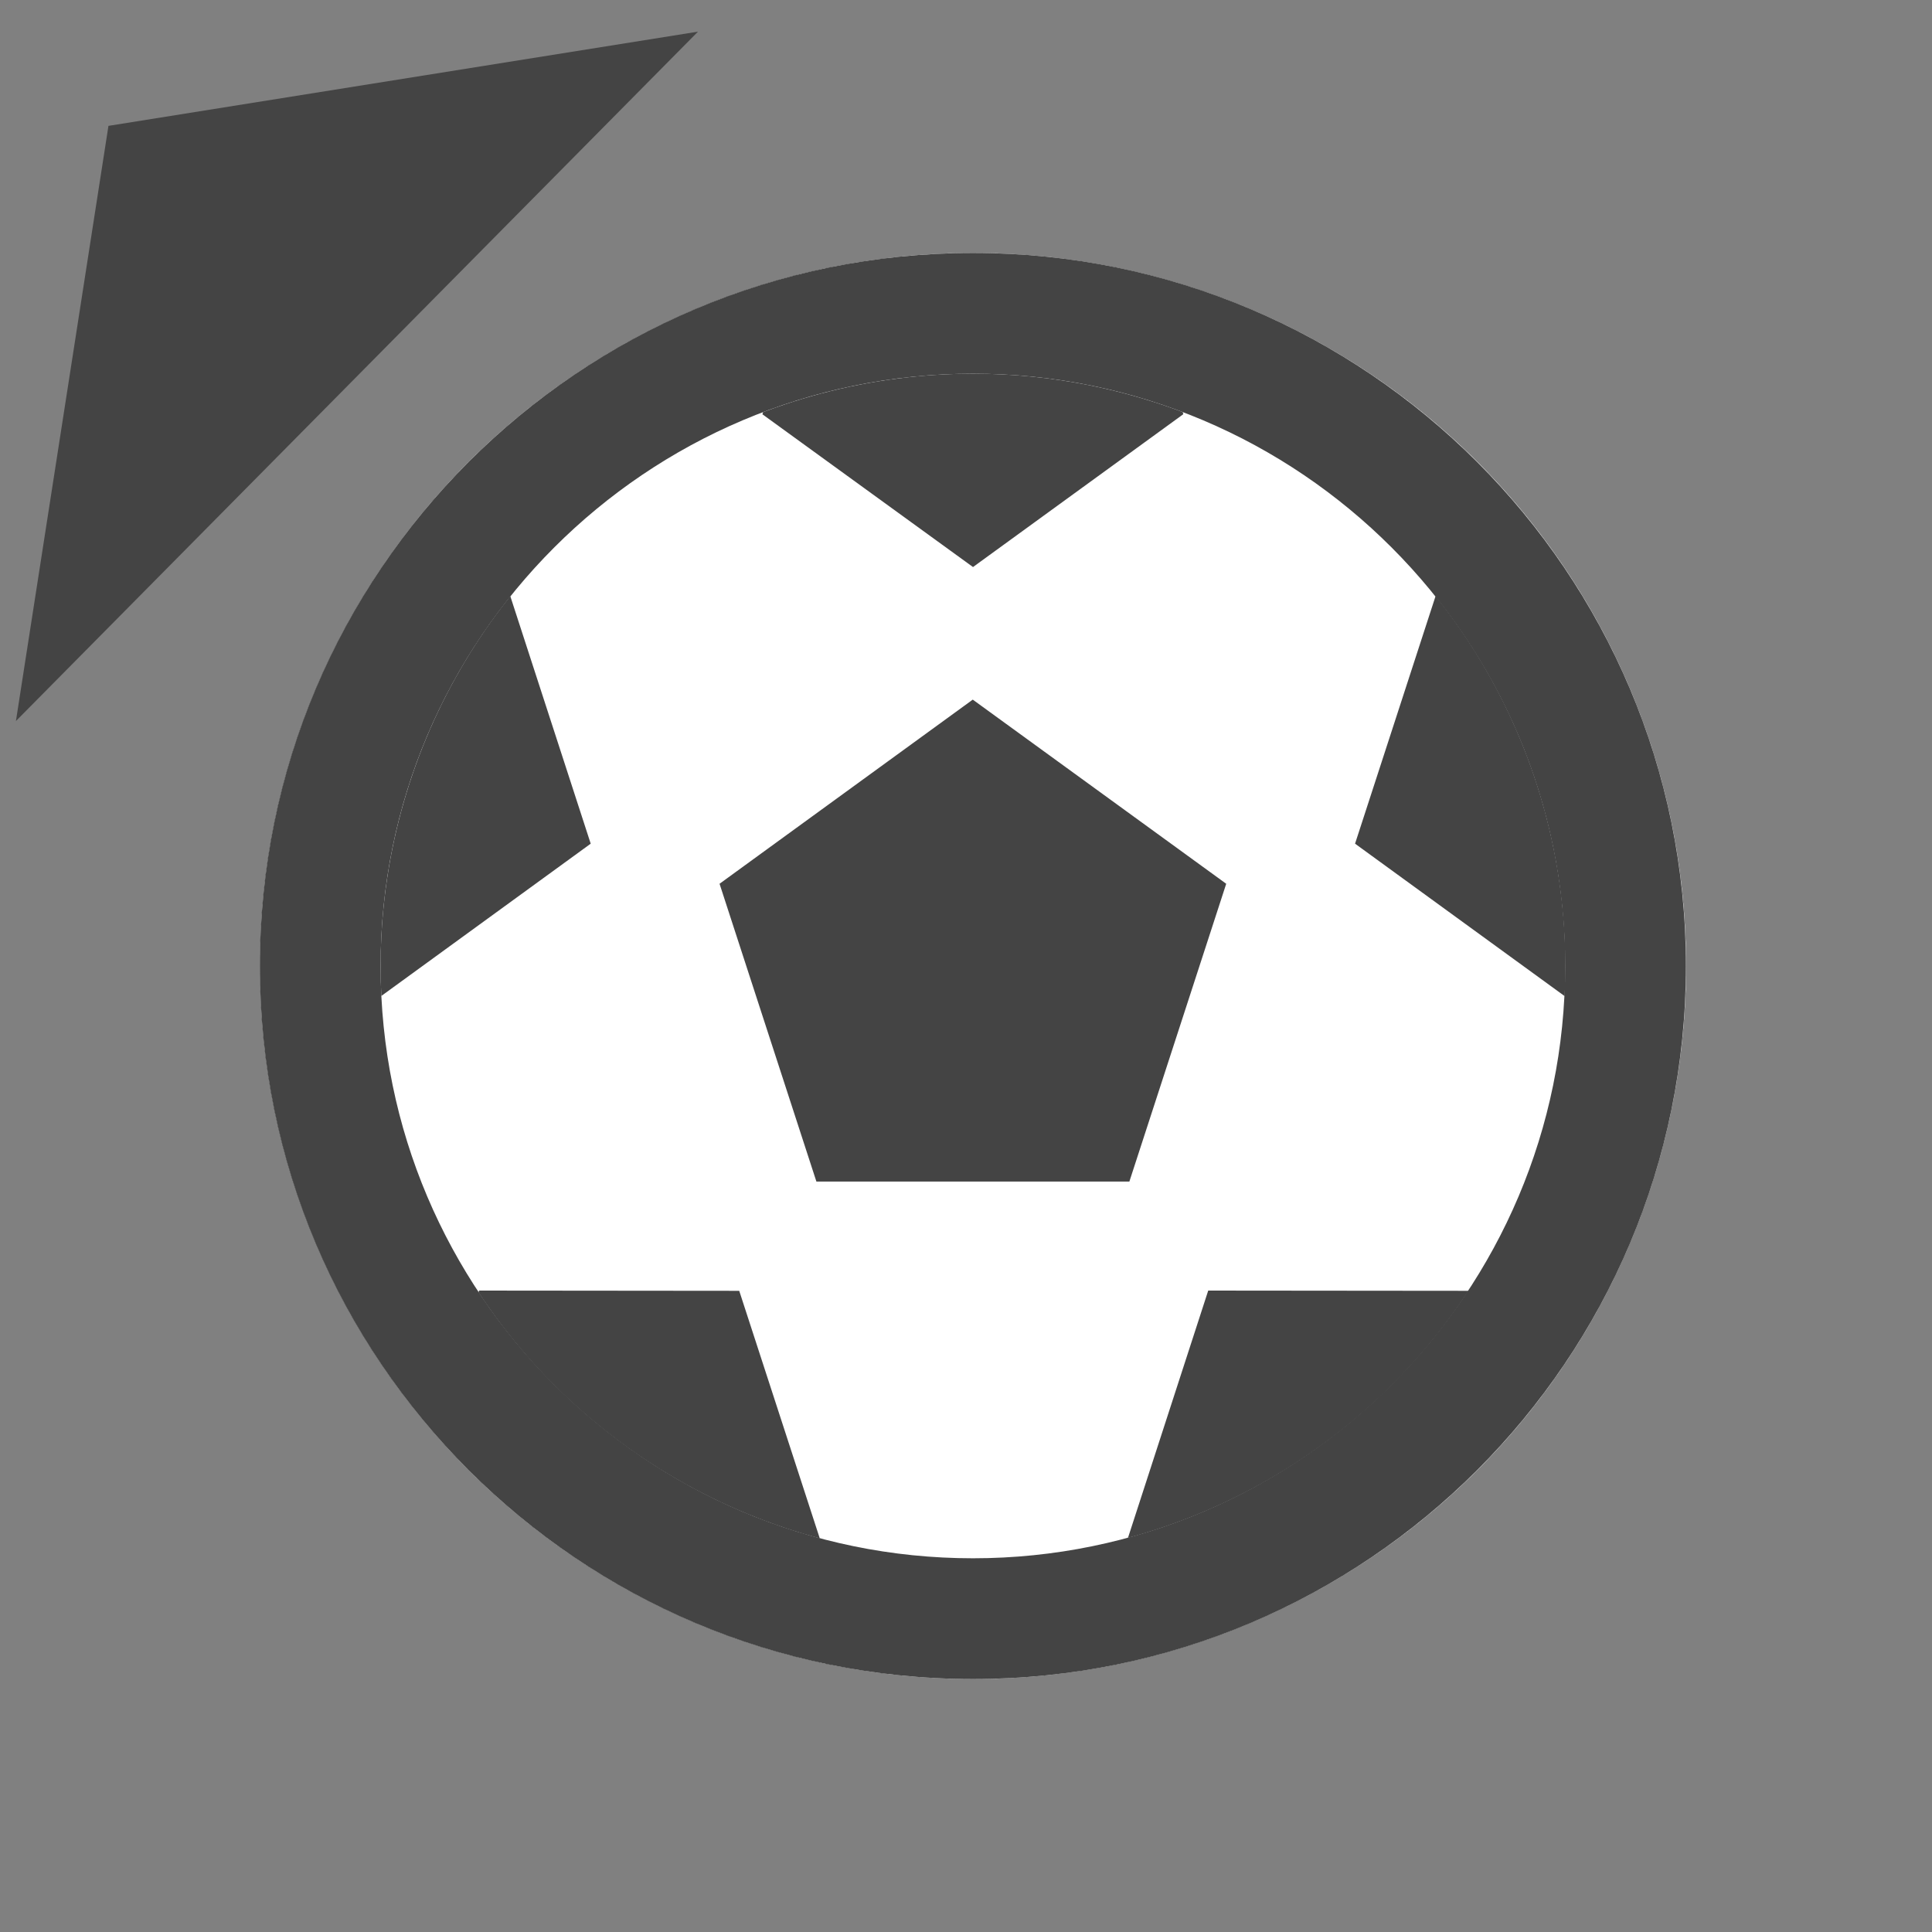 <?xml version="1.0" encoding="UTF-8"?>
<svg width="16" height="16" enable-background="new 0 0 16 16" version="1.1" xml:space="preserve" xmlns="http://www.w3.org/2000/svg" xmlns:cc="http://creativecommons.org/ns#" xmlns:dc="http://purl.org/dc/elements/1.1/" xmlns:rdf="http://www.w3.org/1999/02/22-rdf-syntax-ns#" xmlns:xlink="http://www.w3.org/1999/xlink"><rect width="100%" height="100%" fill="#808080" stroke="none"/><rect id="backgroundrect" width="100%" height="100%" fill="none"/>


<g class="currentLayer" transform="translate(-2)"><title>Layer 1</title><g class="">
	<circle cx="10.058" cy="8" r="5.905" fill="#fff"/>
	<circle cx="10.075" cy="8.001" r="5.5" fill="#fff"/>
	<path d="m10.058 3.095c2.705 0 4.904 2.201 4.904 4.906s-2.199 4.904-4.904 4.904c-2.706 0-4.906-2.199-4.906-4.904s2.199-4.906 4.906-4.906m0-1c-3.263 0-5.906 2.645-5.906 5.906s2.644 5.904 5.906 5.904c3.26 0 5.904-2.644 5.904-5.904 0-3.261-2.645-5.906-5.904-5.906z" fill="#444"/>
	<polygon points="12.155 7.319 11.353 9.785 8.761 9.785 7.959 7.319 10.056 5.794" fill="#444"/>
	
		
			<defs>
				<circle id="SVGID_1_" cx="10.058" cy="8.001" r="4.906"/>
			</defs>
			<clipPath id="SVGID_2_">
				<use width="100%" height="100%" overflow="visible" xlink:href="#SVGID_1_"/>
			</clipPath>
			<polygon points="12.006 10.688 14.16 10.69 14.826 12.737 13.083 14.004 11.341 12.737" clip-path="url(#SVGID_2_)" fill="#444"/>
		
		
			<defs>
				<circle id="SVGID_3_" cx="10.058" cy="8.001" r="4.906"/>
			</defs>
			<clipPath id="SVGID_4_">
				<use width="100%" height="100%" overflow="visible" xlink:href="#SVGID_3_"/>
			</clipPath>
			<polygon points="13.888 4.939 16.041 4.94 16.706 6.987 14.964 8.254 13.222 6.987" clip-path="url(#SVGID_4_)" fill="#444"/>
		
		
			<defs>
				<circle id="SVGID_5_" cx="10.058" cy="8.001" r="4.906"/>
			</defs>
			<clipPath id="SVGID_6_">
				<use width="100%" height="100%" overflow="visible" xlink:href="#SVGID_5_"/>
			</clipPath>
			<polygon points="8.979 1.381 11.134 1.382 11.8 3.43 10.058 4.696 8.314 3.431" clip-path="url(#SVGID_6_)" fill="#444"/>
		
		
			<defs>
				<circle id="SVGID_7_" cx="10.058" cy="8.001" r="4.906"/>
			</defs>
			<clipPath id="SVGID_8_">
				<use width="100%" height="100%" overflow="visible" xlink:href="#SVGID_7_"/>
			</clipPath>
			<polygon points="4.074 4.939 6.227 4.94 6.892 6.987 5.15 8.254 3.408 6.987" clip-path="url(#SVGID_8_)" fill="#444"/>
		
		
			<defs>
				<circle id="SVGID_9_" cx="10.058" cy="8.001" r="4.906"/>
			</defs>
			<clipPath id="SVGID_10_">
				<use width="100%" height="100%" overflow="visible" xlink:href="#SVGID_9_"/>
			</clipPath>
			<polygon points="5.968 10.688 8.122 10.69 8.788 12.737 7.045 14.004 5.302 12.737" clip-path="url(#SVGID_10_)" fill="#444"/>
		
	
</g><g class="">
	<circle cx="10.058" cy="8" r="5.905" fill="#fff"/>
	<circle cx="10.075" cy="8.001" r="5.5" fill="#fff"/>
	<path d="m10.058 3.095c2.705 0 4.904 2.201 4.904 4.906s-2.199 4.904-4.904 4.904c-2.706 0-4.906-2.199-4.906-4.904s2.199-4.906 4.906-4.906m0-1c-3.263 0-5.906 2.645-5.906 5.906s2.644 5.904 5.906 5.904c3.26 0 5.904-2.644 5.904-5.904 0-3.261-2.645-5.906-5.904-5.906z" fill="#444"/>
	<polygon points="12.155 7.319 11.353 9.785 8.761 9.785 7.959 7.319 10.056 5.794" fill="#444"/>
	
		
			
			<clipPath>
				<use width="100%" height="100%" overflow="visible" xlink:href="#SVGID_1_"/>
			</clipPath>
			<polygon points="12.006 10.688 14.16 10.69 14.826 12.737 13.083 14.004 11.341 12.737" clip-path="url(#SVGID_2_)" fill="#444"/>
		
		
			
			<clipPath>
				<use width="100%" height="100%" overflow="visible" xlink:href="#SVGID_3_"/>
			</clipPath>
			<polygon points="13.888 4.939 16.041 4.94 16.706 6.987 14.964 8.254 13.222 6.987" clip-path="url(#SVGID_4_)" fill="#444"/>
		
		
			
			<clipPath>
				<use width="100%" height="100%" overflow="visible" xlink:href="#SVGID_5_"/>
			</clipPath>
			<polygon points="8.979 1.381 11.134 1.382 11.8 3.43 10.058 4.696 8.314 3.431" clip-path="url(#SVGID_6_)" fill="#444"/>
		
		
			
			<clipPath>
				<use width="100%" height="100%" overflow="visible" xlink:href="#SVGID_7_"/>
			</clipPath>
			<polygon points="4.074 4.939 6.227 4.94 6.892 6.987 5.15 8.254 3.408 6.987" clip-path="url(#SVGID_8_)" fill="#444"/>
		
		
			
			<clipPath>
				<use width="100%" height="100%" overflow="visible" xlink:href="#SVGID_9_"/>
			</clipPath>
			<polygon points="5.968 10.688 8.122 10.69 8.788 12.737 7.045 14.004 5.302 12.737" clip-path="url(#SVGID_10_)" fill="#444"/>
		
	
</g><polygon class="selected" transform="rotate(44.922 3.927 2.091)" points="5.396 6.106 5.364 -1.925 2.458 2.075" fill="#444"/></g></svg>
